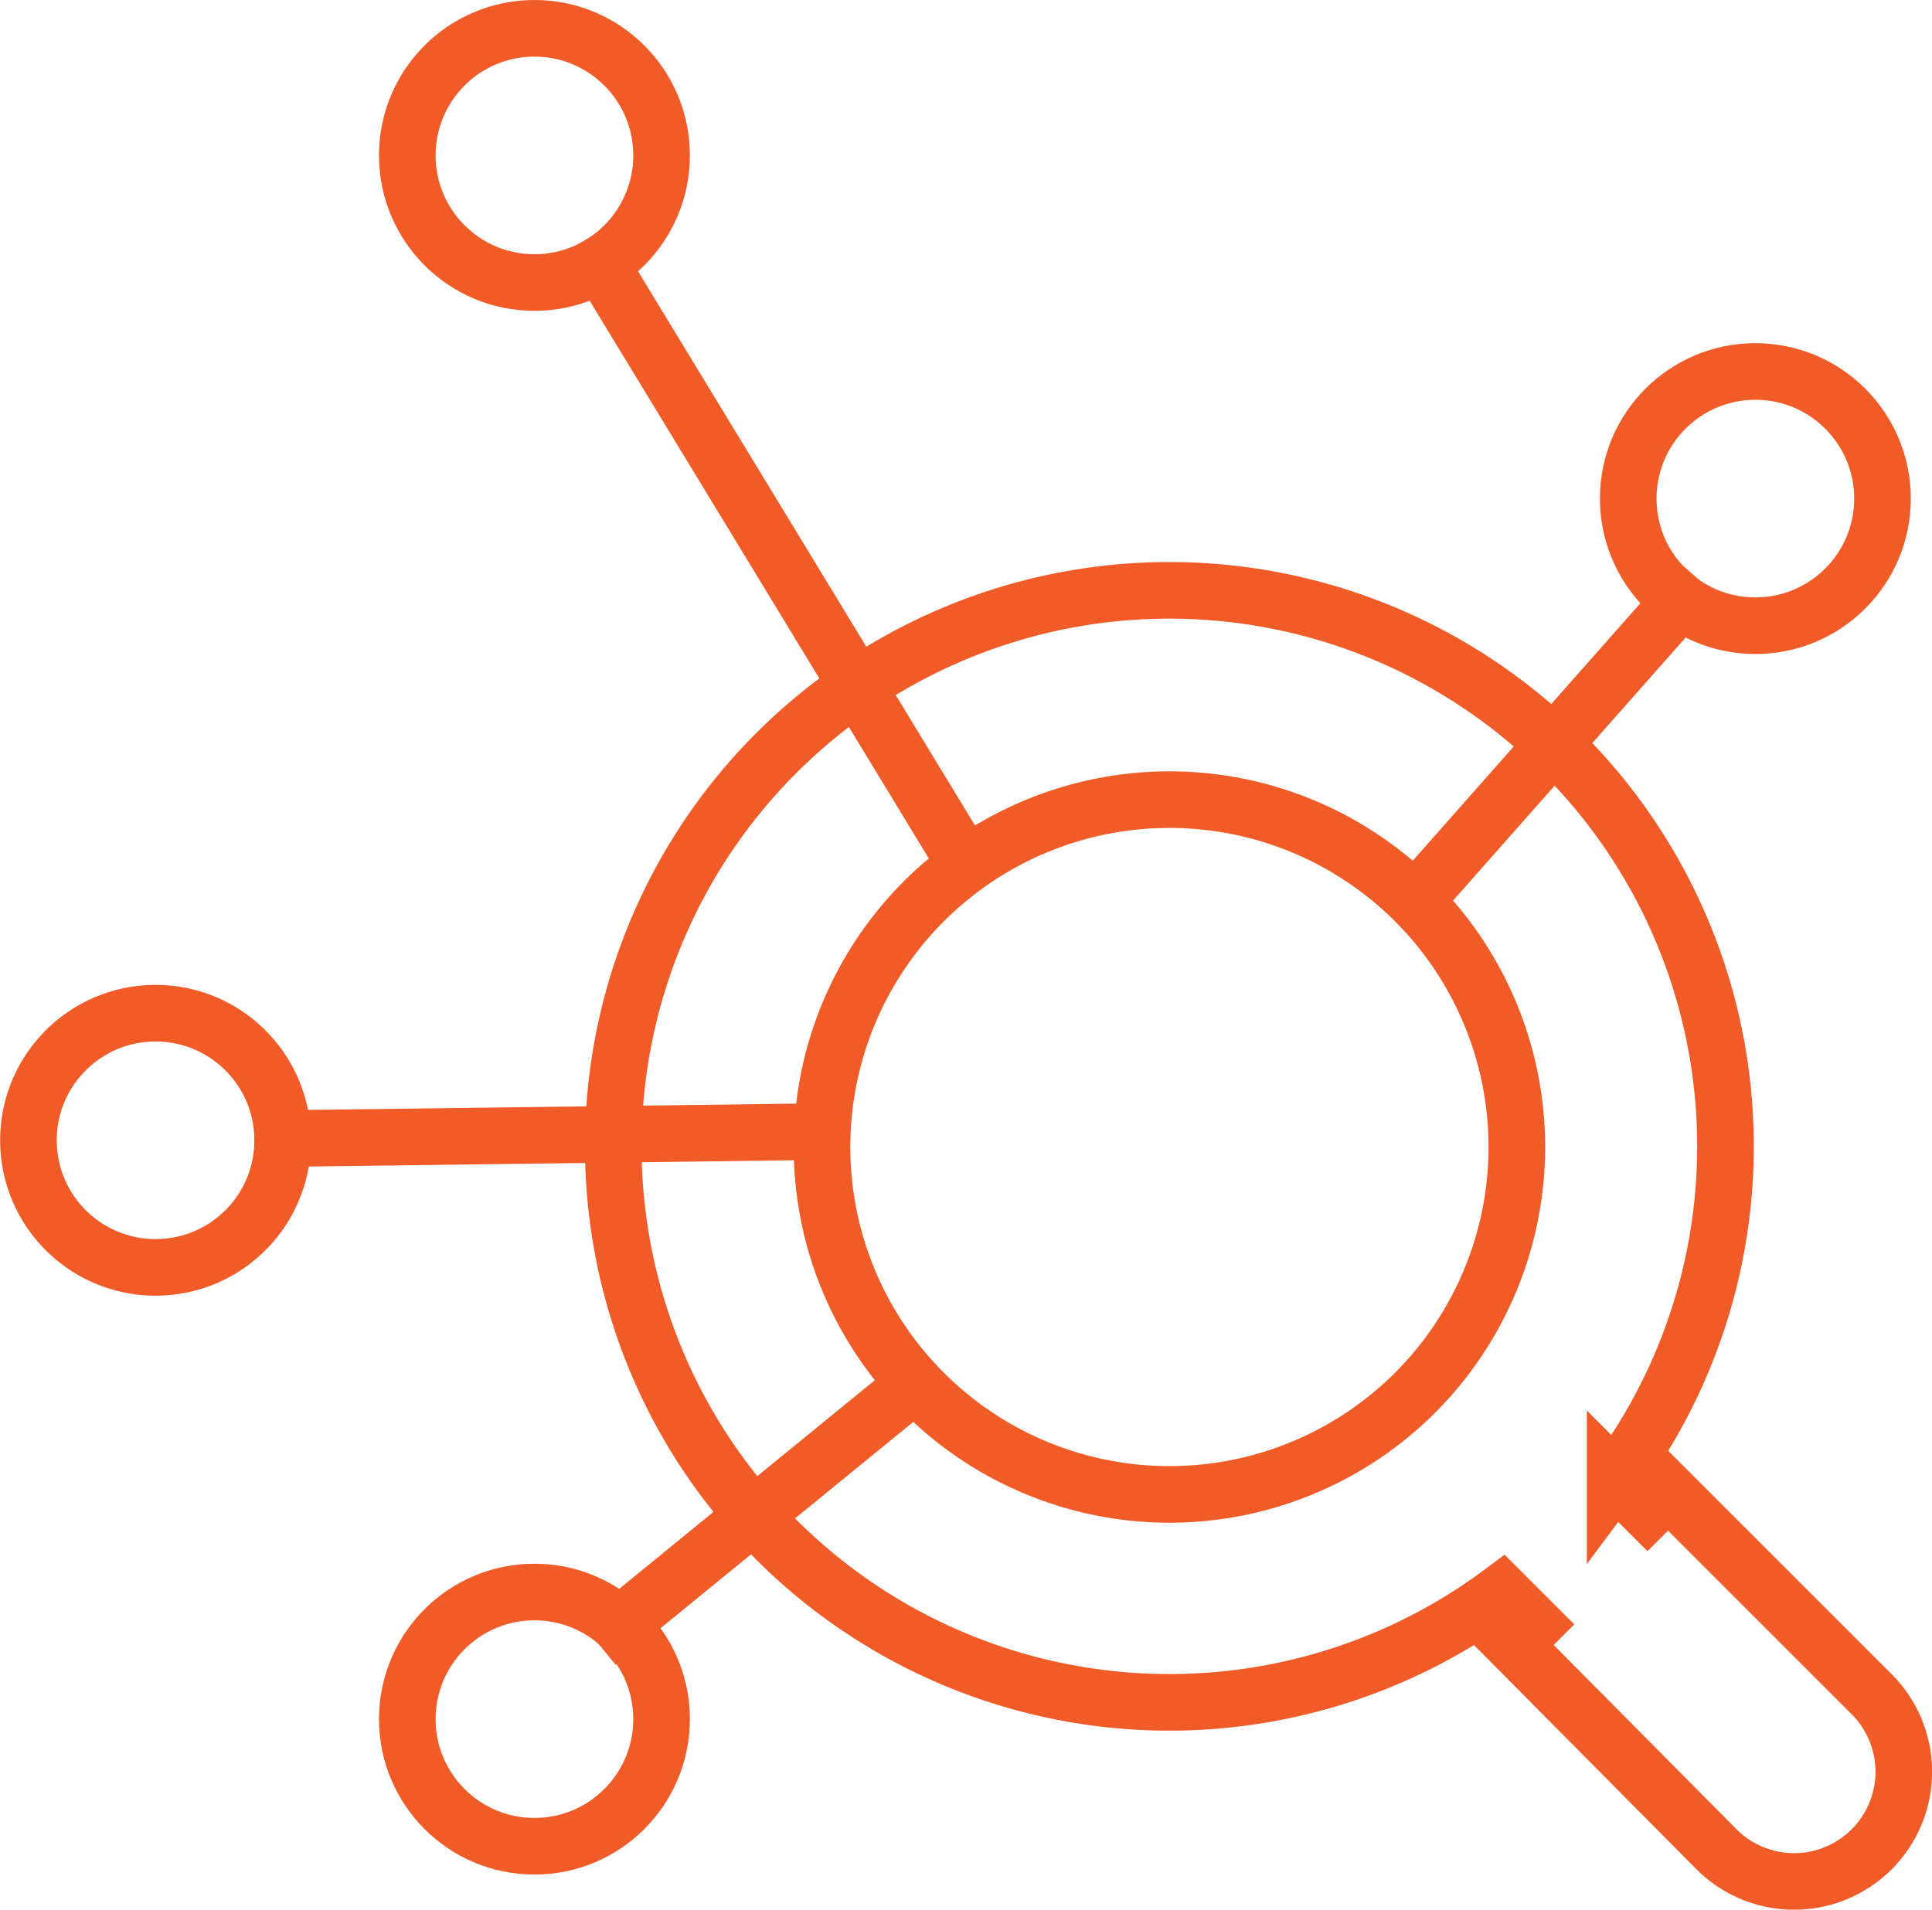 <svg id="Layer_1" data-name="Layer 1" xmlns="http://www.w3.org/2000/svg" viewBox="0 0 119.44 118.08">
    <defs>
        <style>
            .cls-1 {
                fill: none;
                stroke: #f05b28;
                stroke-linecap: square;
                stroke-miterlimit: 10;
                stroke-width: 3.5px;
            }
        </style>
    </defs>
    <title>ic-service-seo</title>
    <circle class="cls-1" cx="108.52" cy="30.83" r="7.86" />
    <path class="cls-1" d="M855.59,571.65,843,559.06l-1.27,1.27-2-2a34.38,34.38,0,1,0-7,7l2,2-1.27,1.27L846,581.24a6.78,6.78,0,0,0,9.59-9.59ZM827.37,553a21.48,21.48,0,1,1,0-30.37,21.49,21.49,0,0,1,0,30.37Z"
        transform="translate(-739.88 -466.89)" />
    <line class="cls-1" x1="37.12" y1="16.32" x2="59.31" y2="52.82" />
    <circle class="cls-1" cx="33.04" cy="9.61" r="7.86" />
    <line class="cls-1" x1="103.87" y1="37.16" x2="88.04" y2="55.07" />
    <line class="cls-1" x1="38.31" y1="100.48" x2="56.12" y2="85.94" />
    <circle class="cls-1" cx="33.04" cy="106.3" r="7.86" />
    <line class="cls-1" x1="17.47" y1="70.4" x2="50.12" y2="69.98" />
    <circle class="cls-1" cx="749.49" cy="537.39" r="7.86" transform="translate(-897.18 238.56) rotate(-46.14)" />
</svg>